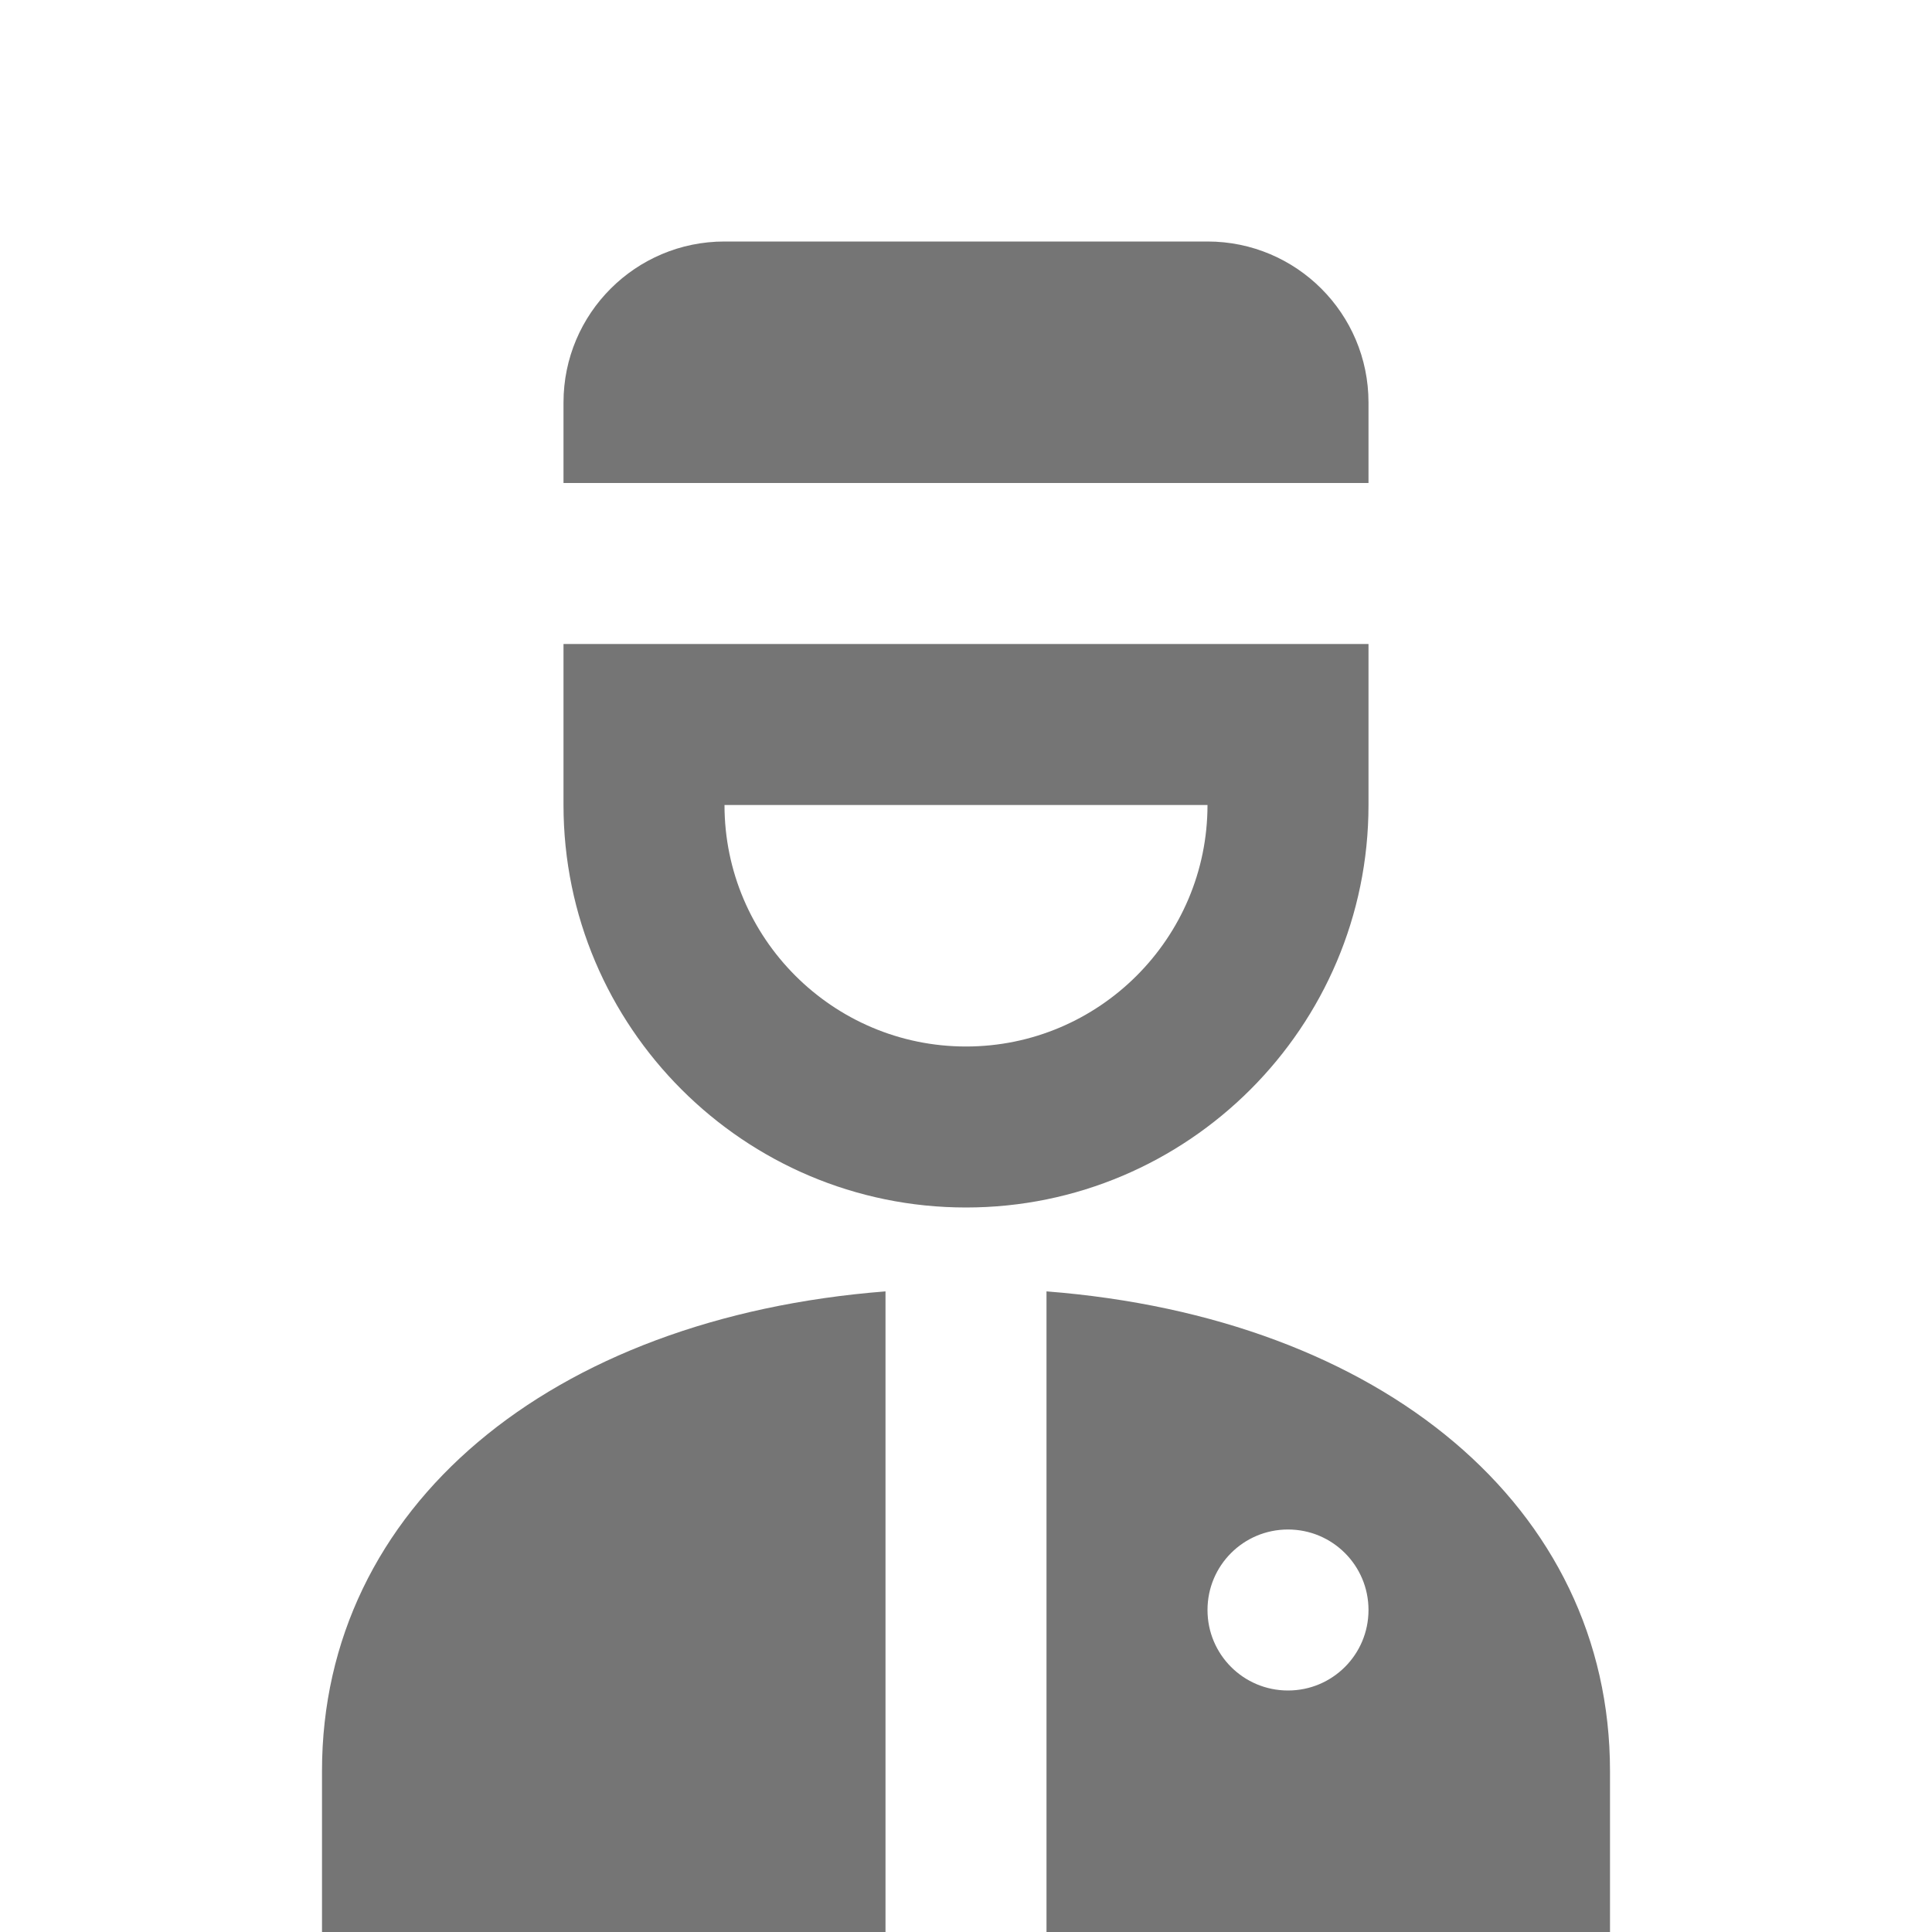 <?xml version="1.0" encoding="utf-8"?>
<!-- Generator: Adobe Illustrator 17.1.0, SVG Export Plug-In . SVG Version: 6.00 Build 0)  -->
<!DOCTYPE svg PUBLIC "-//W3C//DTD SVG 1.1//EN" "http://www.w3.org/Graphics/SVG/1.1/DTD/svg11.dtd">
<svg version="1.1" xmlns="http://www.w3.org/2000/svg" xmlns:xlink="http://www.w3.org/1999/xlink" x="0px" y="0px" width="24px"
	 height="24px" viewBox="0 0 24 24" enable-background="new 0 0 24 24" xml:space="preserve">
<g id="Frame_-_24px">
	<rect fill="none" width="24" height="24"/>
</g>
<g id="Filled_Icons">
	<g>
		<g>
			<path fill="#757575" d="M11,16.042C6.832,16.367,4,18.724,4,22v2h7V16.042z"/>
			<path fill="#757575" d="M13,16.042V24h7v-2C20,18.724,17.168,16.367,13,16.042z M16,21c-0.553,0-1-0.447-1-1s0.447-1,1-1
				s1,0.447,1,1S16.553,21,16,21z"/>
		</g>
		<g>
			<path fill="#757575" d="M17,6V5c0-1.105-0.896-2-2-2H9C7.896,3,7,3.895,7,5v1H17z"/>
			<path fill="#757575" d="M7,8v2c0,2.757,2.243,5,5,5s5-2.243,5-5V8H7z M12,13c-1.654,0-3-1.346-3-3h6C15,11.654,13.654,13,12,13z"
				/>
		</g>
	</g>
</g>
</svg>
